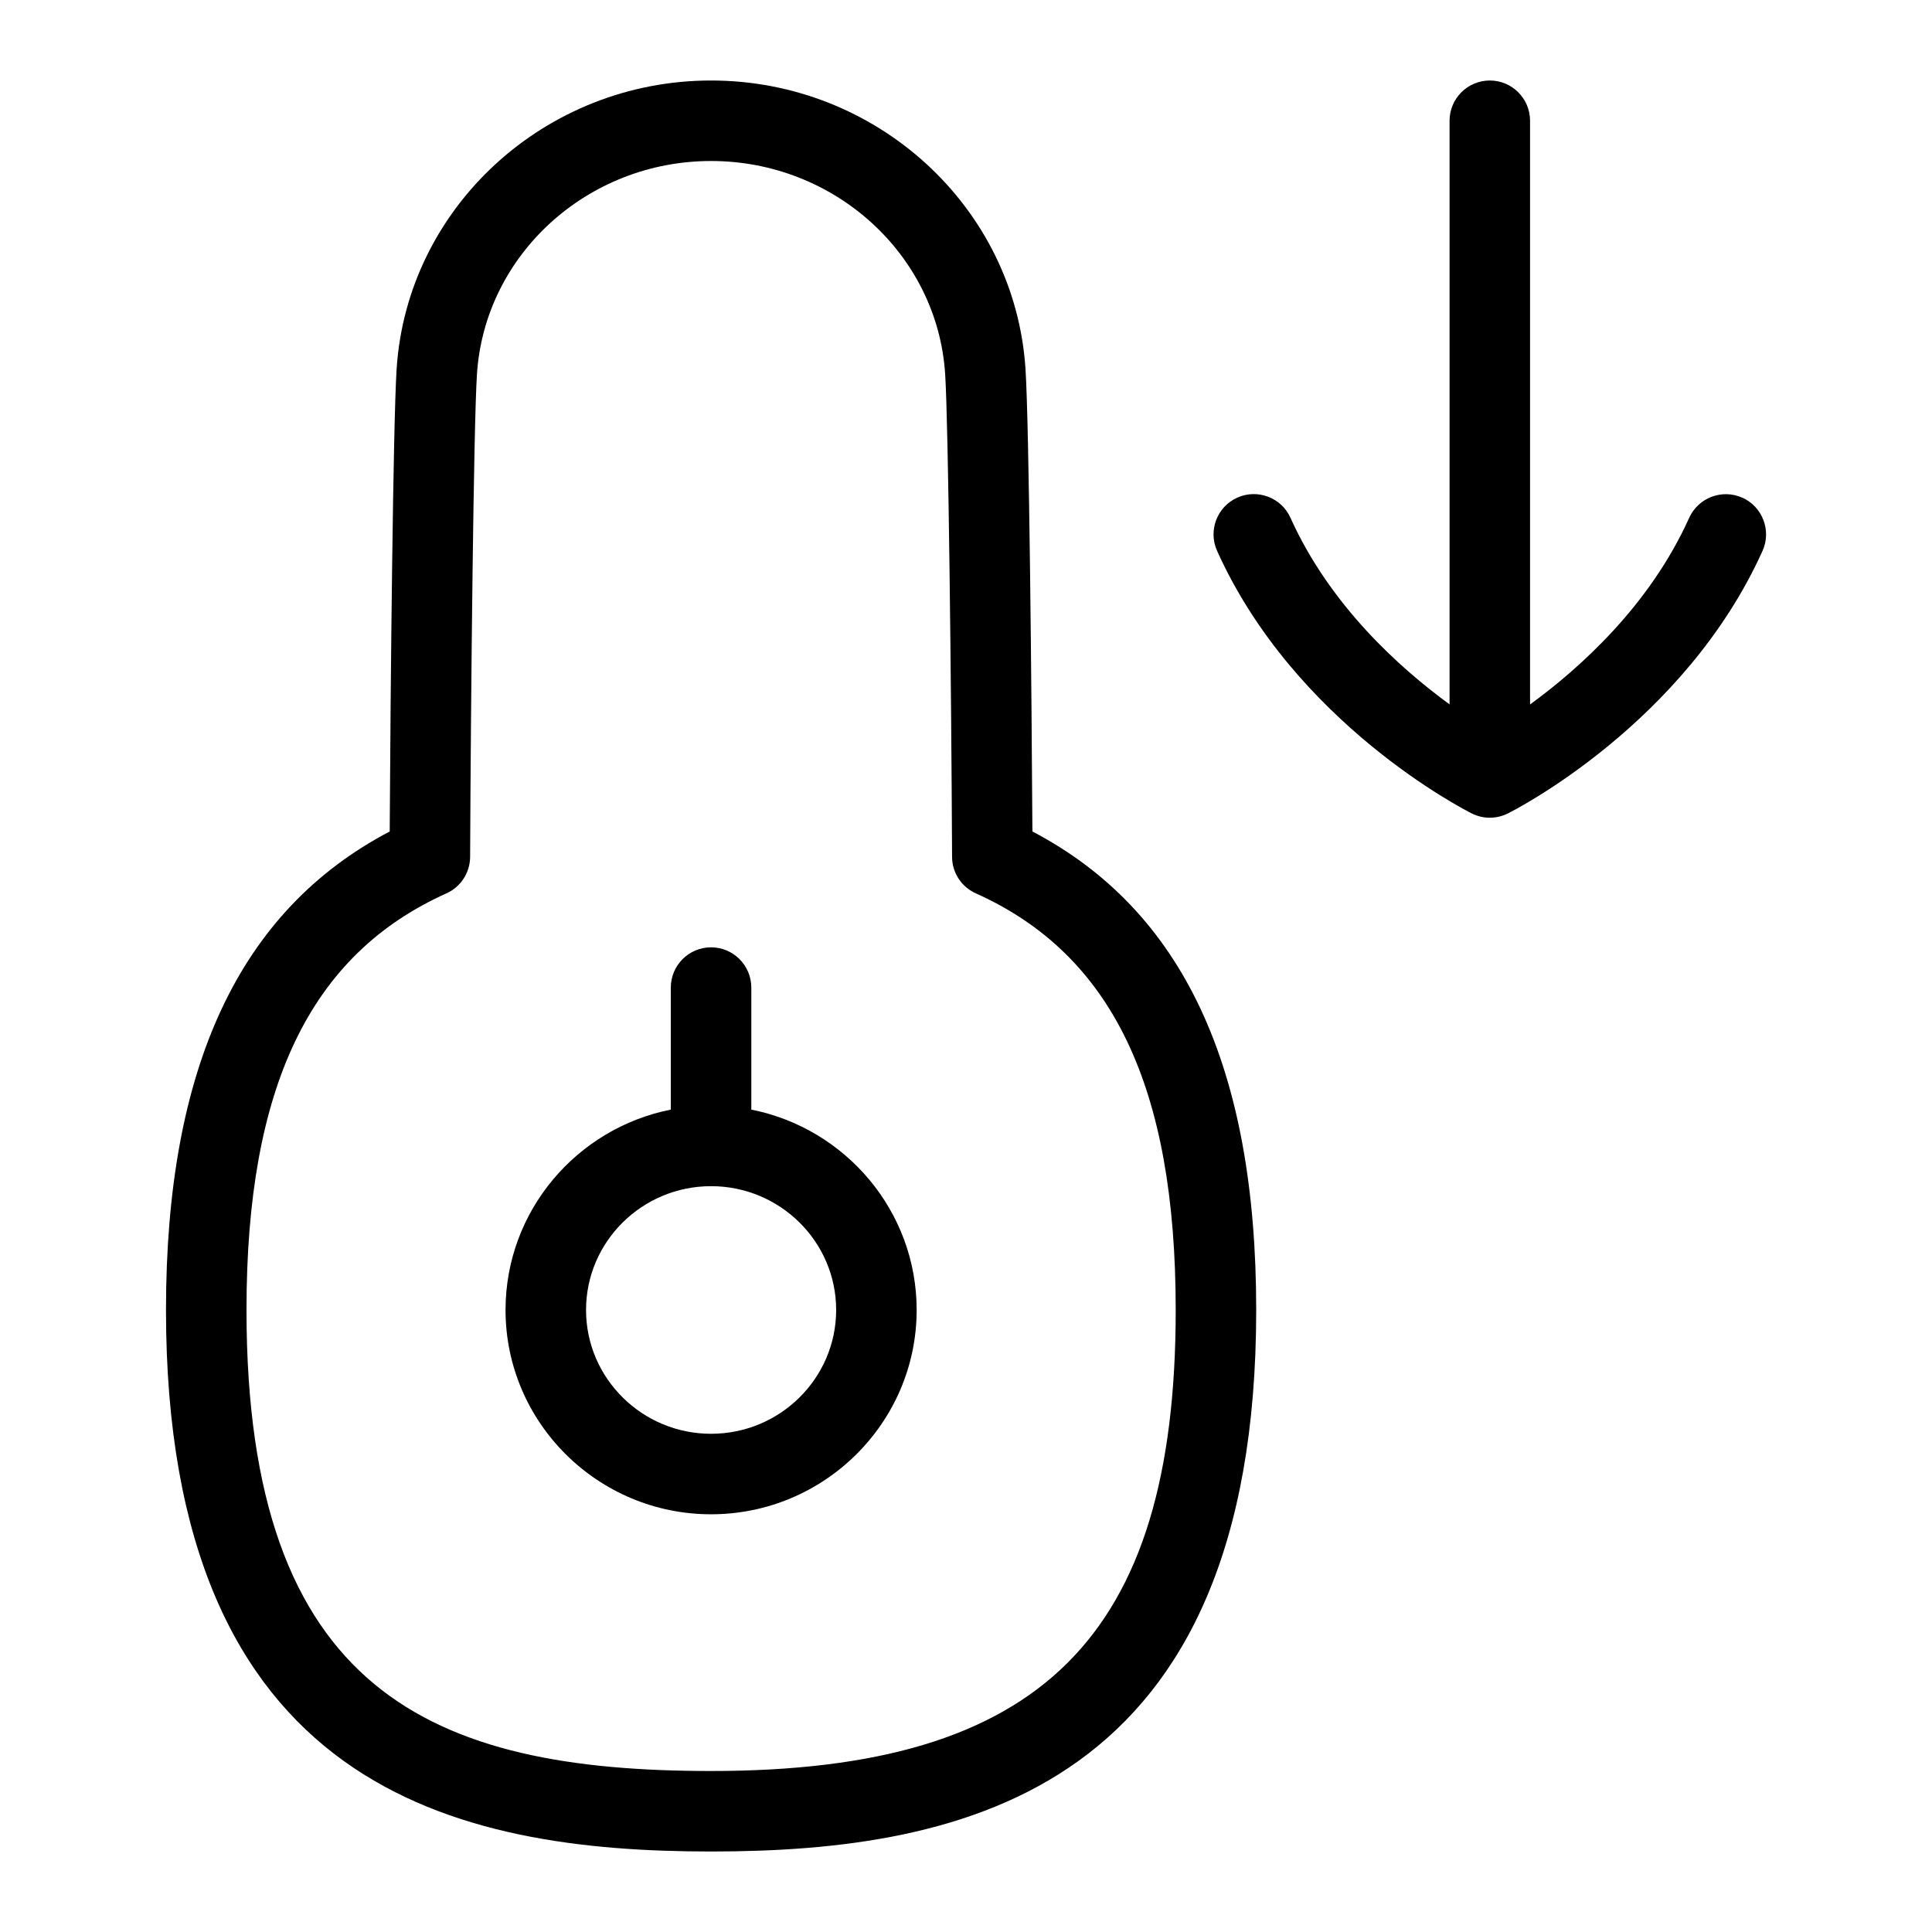 <?xml version="1.0" encoding="UTF-8"?>
<svg xmlns="http://www.w3.org/2000/svg" id="Layer_1" data-name="Layer 1" viewBox="0 0 24 24">
  <path d="M21.644,6.183c-.249-.113-.547-.002-.661,.251-.489,1.086-1.356,1.865-1.976,2.317V1.5c0-.276-.224-.5-.5-.5s-.5,.224-.5,.5v7.25c-.62-.452-1.487-1.231-1.976-2.317-.113-.253-.412-.364-.661-.251-.252,.113-.364,.409-.251,.661,.965,2.143,3.075,3.217,3.164,3.262,.07,.035,.147,.053,.224,.053s.153-.018,.224-.053c.09-.045,2.198-1.119,3.164-3.262,.113-.251,0-.548-.251-.661Z"/>
  <path d="M12.825,10.329c-.01-1.713-.04-5.038-.086-5.747-.131-2.009-1.847-3.582-3.906-3.582s-3.775,1.573-3.906,3.582c-.044,.69-.076,3.914-.086,5.747-1.869,.981-2.779,2.931-2.779,5.944,0,5.962,3.619,6.727,6.771,6.727s6.772-.765,6.772-6.727c0-3.015-.91-4.964-2.78-5.944Zm-3.992,11.671c-3.464,0-5.771-.974-5.771-5.727,0-2.77,.789-4.414,2.483-5.175,.179-.08,.294-.258,.295-.454,.009-2.041,.043-5.352,.085-5.998,.097-1.484,1.374-2.646,2.908-2.646s2.812,1.162,2.908,2.646c.041,.638,.076,3.894,.086,5.998,0,.196,.116,.374,.296,.454,1.693,.76,2.482,2.404,2.482,5.175,0,4.067-1.673,5.727-5.772,5.727Z"/>
  <path d="M9.333,13.784v-1.516c0-.276-.224-.5-.5-.5s-.5,.224-.5,.5v1.516c-1.169,.232-2.053,1.26-2.053,2.489,0,1.399,1.146,2.538,2.553,2.538s2.554-1.139,2.554-2.538c0-1.229-.884-2.257-2.054-2.489Zm-.5,4.027c-.856,0-1.553-.69-1.553-1.538s.696-1.538,1.553-1.538,1.554,.69,1.554,1.538-.697,1.538-1.554,1.538Z"/>
</svg>
